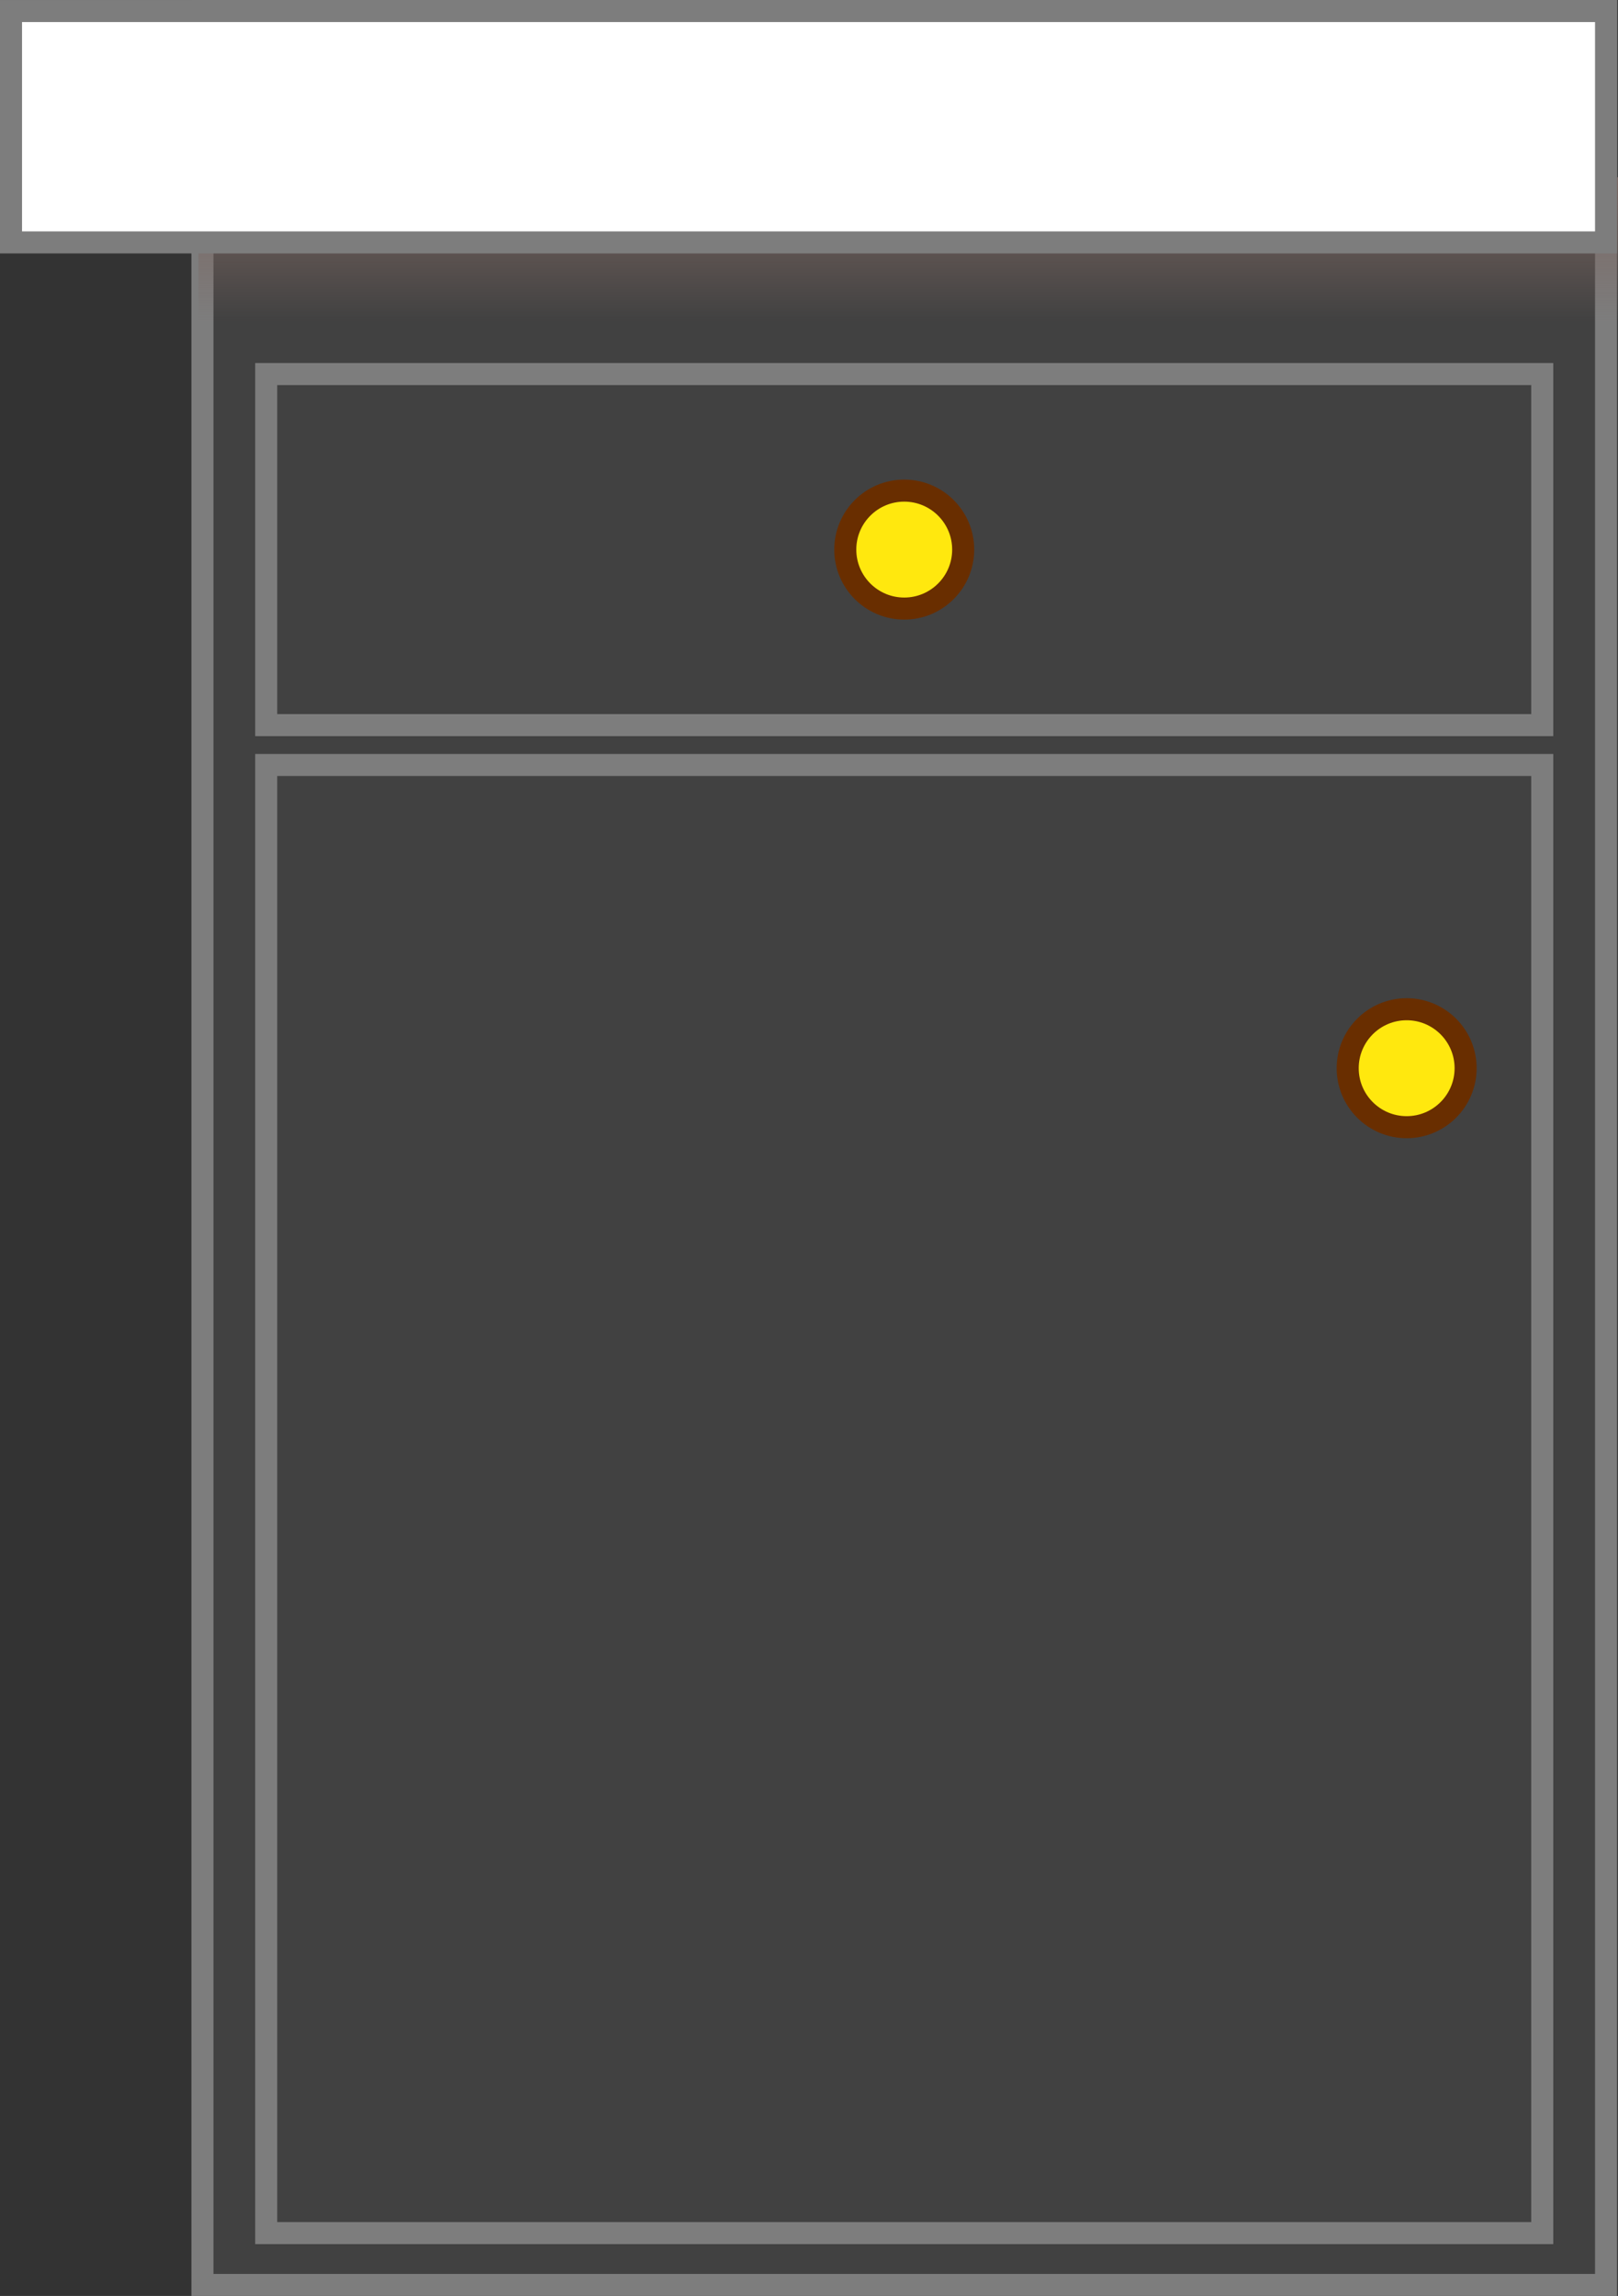<svg version="1.1" xmlns="http://www.w3.org/2000/svg" xmlns:xlink="http://www.w3.org/1999/xlink" width="73.418" height="104.135" viewBox="0,0,73.418,104.135"><rect x="0" y="0" width="73.418" height="104.135" fill="#333333" stroke="none"/><defs><linearGradient x1="240.181" y1="135.971" x2="240.181" y2="142.485" gradientUnits="userSpaceOnUse" id="color-1"><stop offset="0" stop-color="#7a6661"/><stop offset="1" stop-color="#7a6661" stop-opacity="0"/></linearGradient></defs><g transform="translate(-198.97,-127.932)"><g data-paper-data="{&quot;isPaintingLayer&quot;:true}" fill-rule="nonzero" stroke-width="1" stroke-linecap="butt" stroke-linejoin="miter" stroke-miterlimit="10" stroke-dasharray="" stroke-dashoffset="0" style="mix-blend-mode: normal"><path d="M208.155,231.568v-103.135h63.691v103.135z" fill="#414141" stroke="#7d7d7d"/><path d="M207.974,142.485v-6.514h64.414v6.514z" fill="url(#color-1)" stroke="none"/><path d="M199.47,138.927v-10.494h72.376v10.494z" fill="#ffffff" stroke="#7d7d7d"/><path d="M211.05,160.82v-15.923h57.901v15.923z" fill="#414141" stroke="#7d7d7d"/><path d="M237.325,152.859c0,-1.477 1.198,-2.675 2.675,-2.675c1.477,0 2.675,1.198 2.675,2.675c0,1.477 -1.198,2.675 -2.675,2.675c-1.477,0 -2.675,-1.198 -2.675,-2.675z" fill="#ffe80e" stroke="#692e00"/><path d="M211.05,229.215v-66.586h57.901v66.586z" fill="#414141" stroke="#7d7d7d"/><path d="M260.123,176.381c0,-1.477 1.198,-2.675 2.675,-2.675c1.477,0 2.675,1.198 2.675,2.675c0,1.477 -1.198,2.675 -2.675,2.675c-1.477,0 -2.675,-1.198 -2.675,-2.675z" fill="#ffe80e" stroke="#692e00"/></g></g></svg>